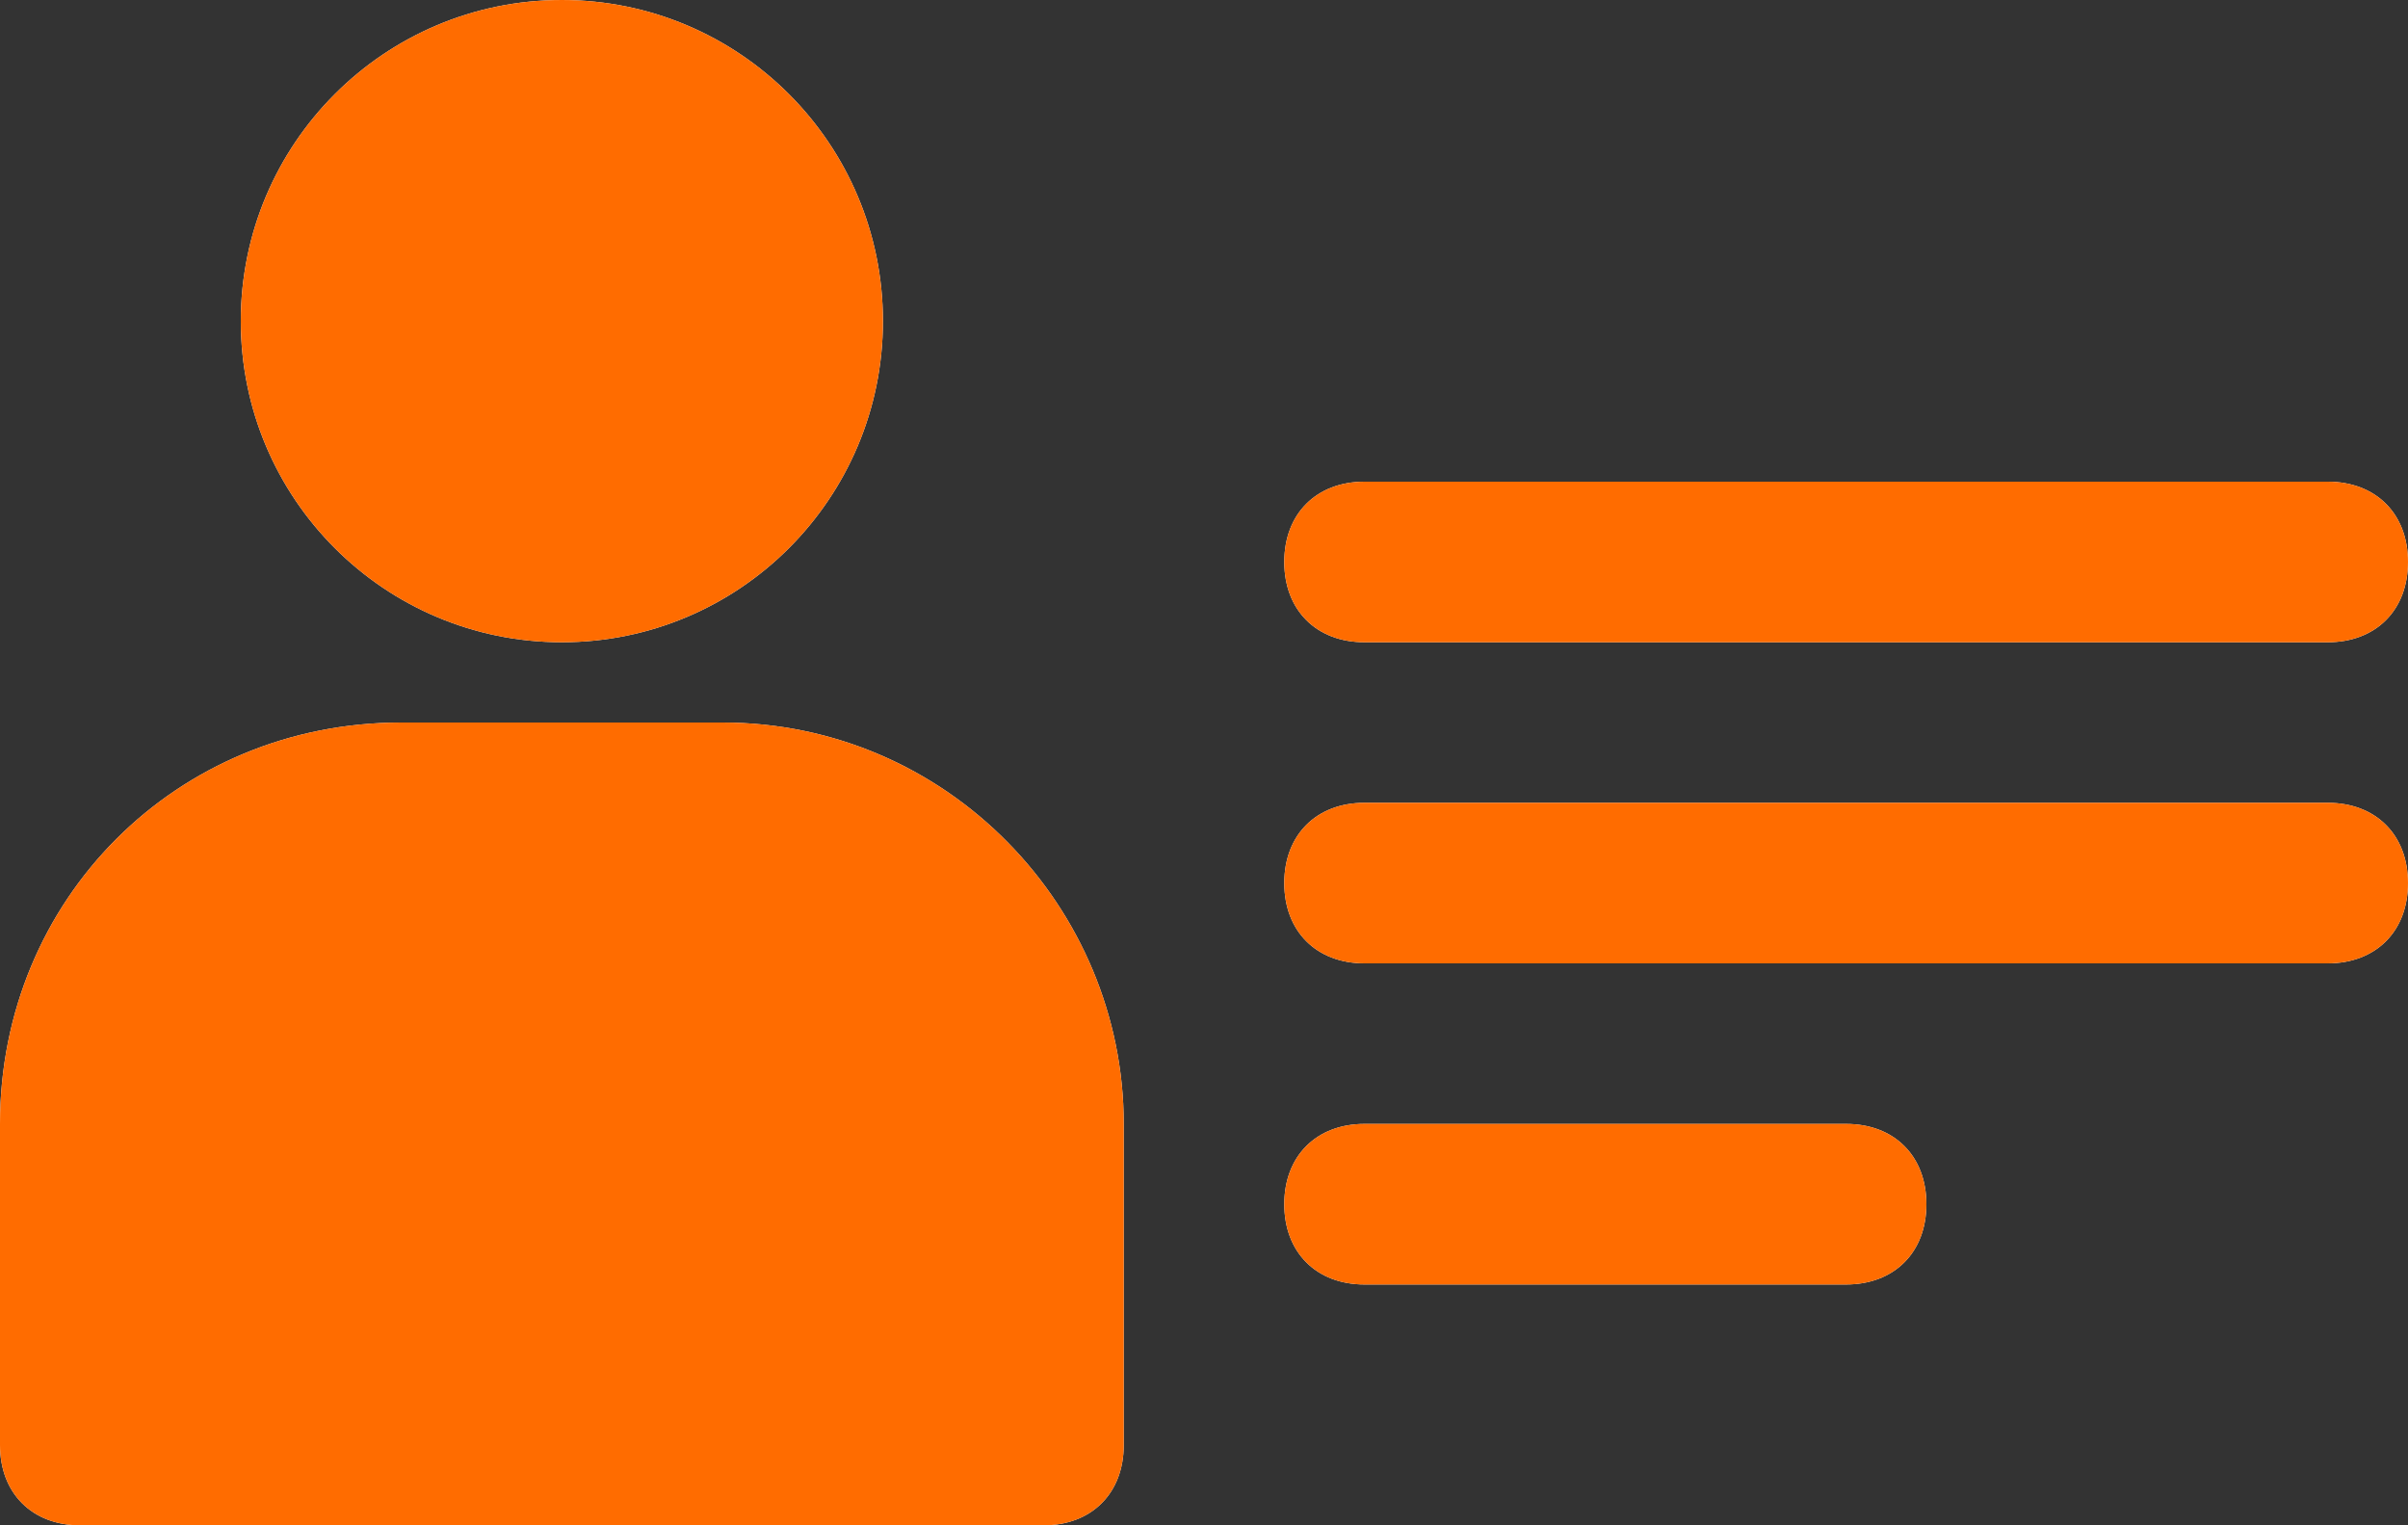 <svg width="30" height="19" viewBox="0 0 30 19" fill="none" xmlns="http://www.w3.org/2000/svg">
<rect x="0" y="0" width="30" height="19" fill="#333333" stroke="none"/>
<path d="M7 8C9.209 8 11 6.209 11 4C11 1.791 9.209 0 7 0C4.791 0 3 1.791 3 4C3 6.209 4.791 8 7 8Z" fill="white"/>
<path d="M7 8C9.209 8 11 6.209 11 4C11 1.791 9.209 0 7 0C4.791 0 3 1.791 3 4C3 6.209 4.791 8 7 8Z" fill="#FF6C00"/>
<path d="M9 9H5C2.2 9 0 11.2 0 14V18C0 18.6 0.4 19 1 19H13C13.6 19 14 18.6 14 18V14C14 11.3 11.8 9 9 9Z" fill="white"/>
<path d="M9 9H5C2.2 9 0 11.2 0 14V18C0 18.6 0.4 19 1 19H13C13.6 19 14 18.6 14 18V14C14 11.3 11.8 9 9 9Z" fill="#FF6C00"/>
<path d="M29 8H17C16.4 8 16 7.6 16 7C16 6.4 16.4 6 17 6H29C29.6 6 30 6.4 30 7C30 7.6 29.6 8 29 8Z" fill="white"/>
<path d="M29 8H17C16.4 8 16 7.6 16 7C16 6.4 16.4 6 17 6H29C29.6 6 30 6.4 30 7C30 7.6 29.6 8 29 8Z" fill="#FF6C00"/>
<path d="M29 12H17C16.4 12 16 11.6 16 11C16 10.4 16.4 10 17 10H29C29.6 10 30 10.4 30 11C30 11.6 29.6 12 29 12Z" fill="white"/>
<path d="M29 12H17C16.4 12 16 11.6 16 11C16 10.4 16.4 10 17 10H29C29.6 10 30 10.4 30 11C30 11.6 29.6 12 29 12Z" fill="#FF6C00"/>
<path d="M23 16H17C16.4 16 16 15.6 16 15C16 14.4 16.4 14 17 14H23C23.6 14 24 14.4 24 15C24 15.6 23.6 16 23 16Z" fill="white"/>
<path d="M23 16H17C16.4 16 16 15.6 16 15C16 14.4 16.4 14 17 14H23C23.6 14 24 14.4 24 15C24 15.6 23.6 16 23 16Z" fill="#FF6C00"/>
</svg>
